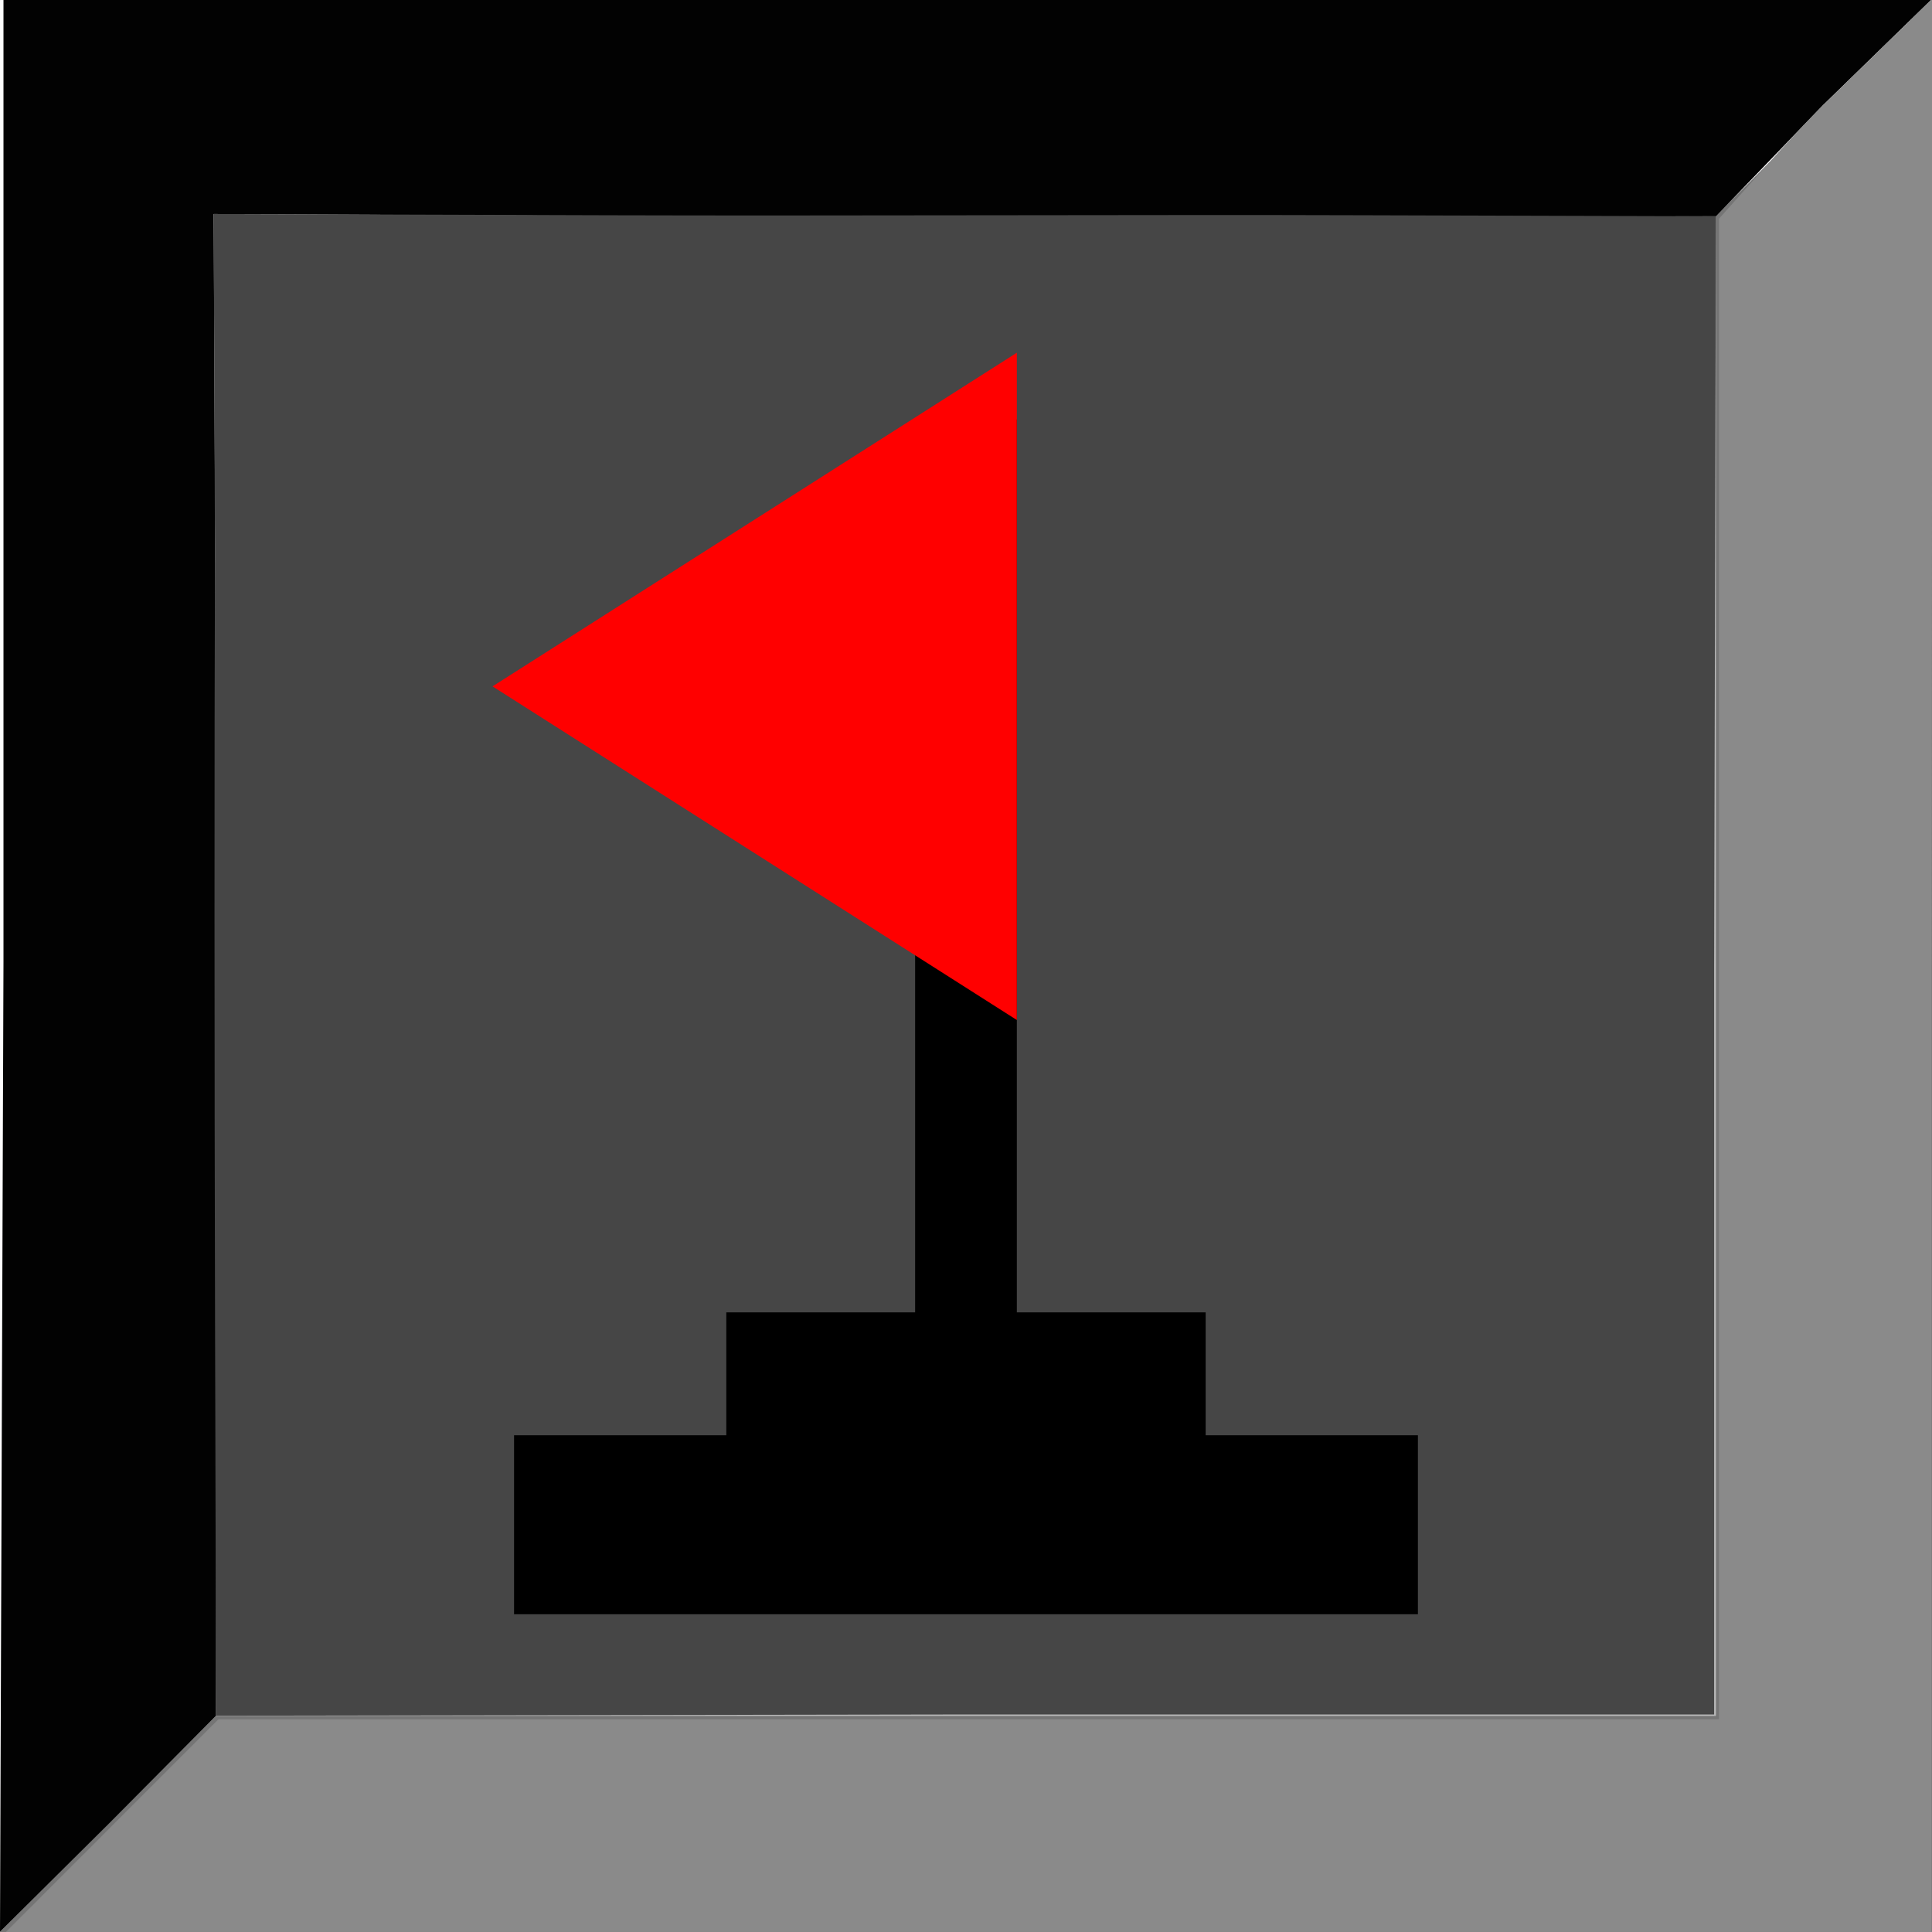 <?xml version="1.0" encoding="UTF-8" standalone="no"?>
<svg
   xmlns:dc="http://purl.org/dc/elements/1.1/"
   xmlns:cc="http://creativecommons.org/ns#"
   xmlns:rdf="http://www.w3.org/1999/02/22-rdf-syntax-ns#"
   xmlns:svg="http://www.w3.org/2000/svg"
   xmlns="http://www.w3.org/2000/svg"
   xmlns:sodipodi="http://sodipodi.sourceforge.net/DTD/sodipodi-0.dtd"
   xmlns:inkscape="http://www.inkscape.org/namespaces/inkscape"
   version="1.1"
   id="レイヤー_1"
   x="0px"
   y="0px"
   width="76px"
   height="76px"
   viewBox="0 0 76 76"
   enable-background="new 0 0 76 76"
   xml:space="preserve"
   sodipodi:docname="Minesweeper_flag.svg"
   inkscape:version="1.0.1 (3bc2e813f5, 2020-09-07, custom)"><rect x="0" y="0" width="76" height="76" fill="#333333" stroke="none"/><defs
   id="defs1175" /><sodipodi:namedview
   pagecolor="#ffffff"
   bordercolor="#666666"
   borderopacity="1"
   objecttolerance="10"
   gridtolerance="10"
   guidetolerance="10"
   inkscape:pageopacity="0"
   inkscape:pageshadow="2"
   inkscape:window-width="1920"
   inkscape:window-height="1024"
   id="namedview1173"
   showgrid="false"
   inkscape:pagecheckerboard="true"
   inkscape:zoom="7.6085367"
   inkscape:cx="35.251561"
   inkscape:cy="41.514525"
   inkscape:window-x="0"
   inkscape:window-y="28"
   inkscape:window-maximized="1"
   inkscape:current-layer="g1170"
   inkscape:document-rotation="0" />
<g
   id="g1170">
	<g
   id="g1158">
		<path
   id="rect1313_65_"
   fill="#FDFCFD"
   d="M0.009,0h75.982C75.996,0,76,0.004,76,0.009V75.99c0,0.006-0.004,0.01-0.009,0.01H0.009    C0.004,76,0,75.996,0,75.99V0.009C0,0.004,0.004,0,0.009,0z" />
		<path
   id="path1341_65_"
   fill="#757575"
   d="m 75.99,0 c 0.005,0 0.018,-0.036 0.018,-0.031 L 76,75.991 C 76,75.996 75.995,76 75.99,76 H 0.009 C 0.004,76 0,75.996 0,75.991 Z"
   sodipodi:nodetypes="csssscc" />
		<polygon
   id="rect1311_65_"
   fill="#B9B9B9"
   points="8.508,8.5 67.492,8.5 67.5,8.508 67.5,67.491 67.492,67.5 8.508,67.5     8.5,67.491 8.5,8.508   " />
	</g>
	
<path
   style="fill:#020202;fill-opacity:1;stroke-width:0;stroke-linecap:round;stroke-linejoin:round;paint-order:markers fill stroke"
   d="M 0.137,37.834 V -0.041 H 38.012 L 76.015,-0.053 71.708,4.141 67.5,8.508 37.938,8.564 8.406,8.419 8.539,37.995 8.5,67.491 4.291,71.728 0,75.991 Z"
   id="path9638"
   sodipodi:nodetypes="ccccccccccccc" /><path
   style="fill:#464646;fill-opacity:1;stroke-width:0;stroke-linecap:round;stroke-linejoin:round;paint-order:markers fill stroke"
   d="M 8.458,51.332 C 8.435,42.472 8.429,29.214 8.457,21.87 L 8.406,8.419 24.045,8.468 c 8.545,0.027 21.802,-0.028 29.461,-9.756e-4 L 67.5,8.508 67.43,37.979 V 67.443 H 37.97 L 8.5,67.491 Z"
   id="path9640"
   sodipodi:nodetypes="sscsscccccs" /><path
   style="fill:#8a8a8a;fill-opacity:1;stroke-width:0;stroke-linecap:round;stroke-linejoin:round;paint-order:markers fill stroke"
   d="M 4.414,71.815 8.593,67.633 H 38.107 67.62 V 38.119 8.606 c 1.29,-1.438 2.524,-2.87 3.948,-4.325 l 4.447,-4.334 -0.031,38.176 V 75.997 H 38.11 0.235 Z"
   id="path9642"
   sodipodi:nodetypes="ccccccccccccc" /><g
   id="g10677"><polygon
     points="40,55.5 35.999,55.5 35.999,16.5 40,16.5 "
     id="polygon10669" /><polygon
     fill="#ff0000"
     points="19.375,27 40,40.125 40,13.875 "
     id="polygon10671" /><rect
     x="28.571"
     y="51.625"
     width="18.857"
     height="5.5"
     id="rect10673" /><rect
     x="20.222"
     y="56.459"
     width="35.555"
     height="7.041"
     id="rect10675" /></g></g>
</svg>

